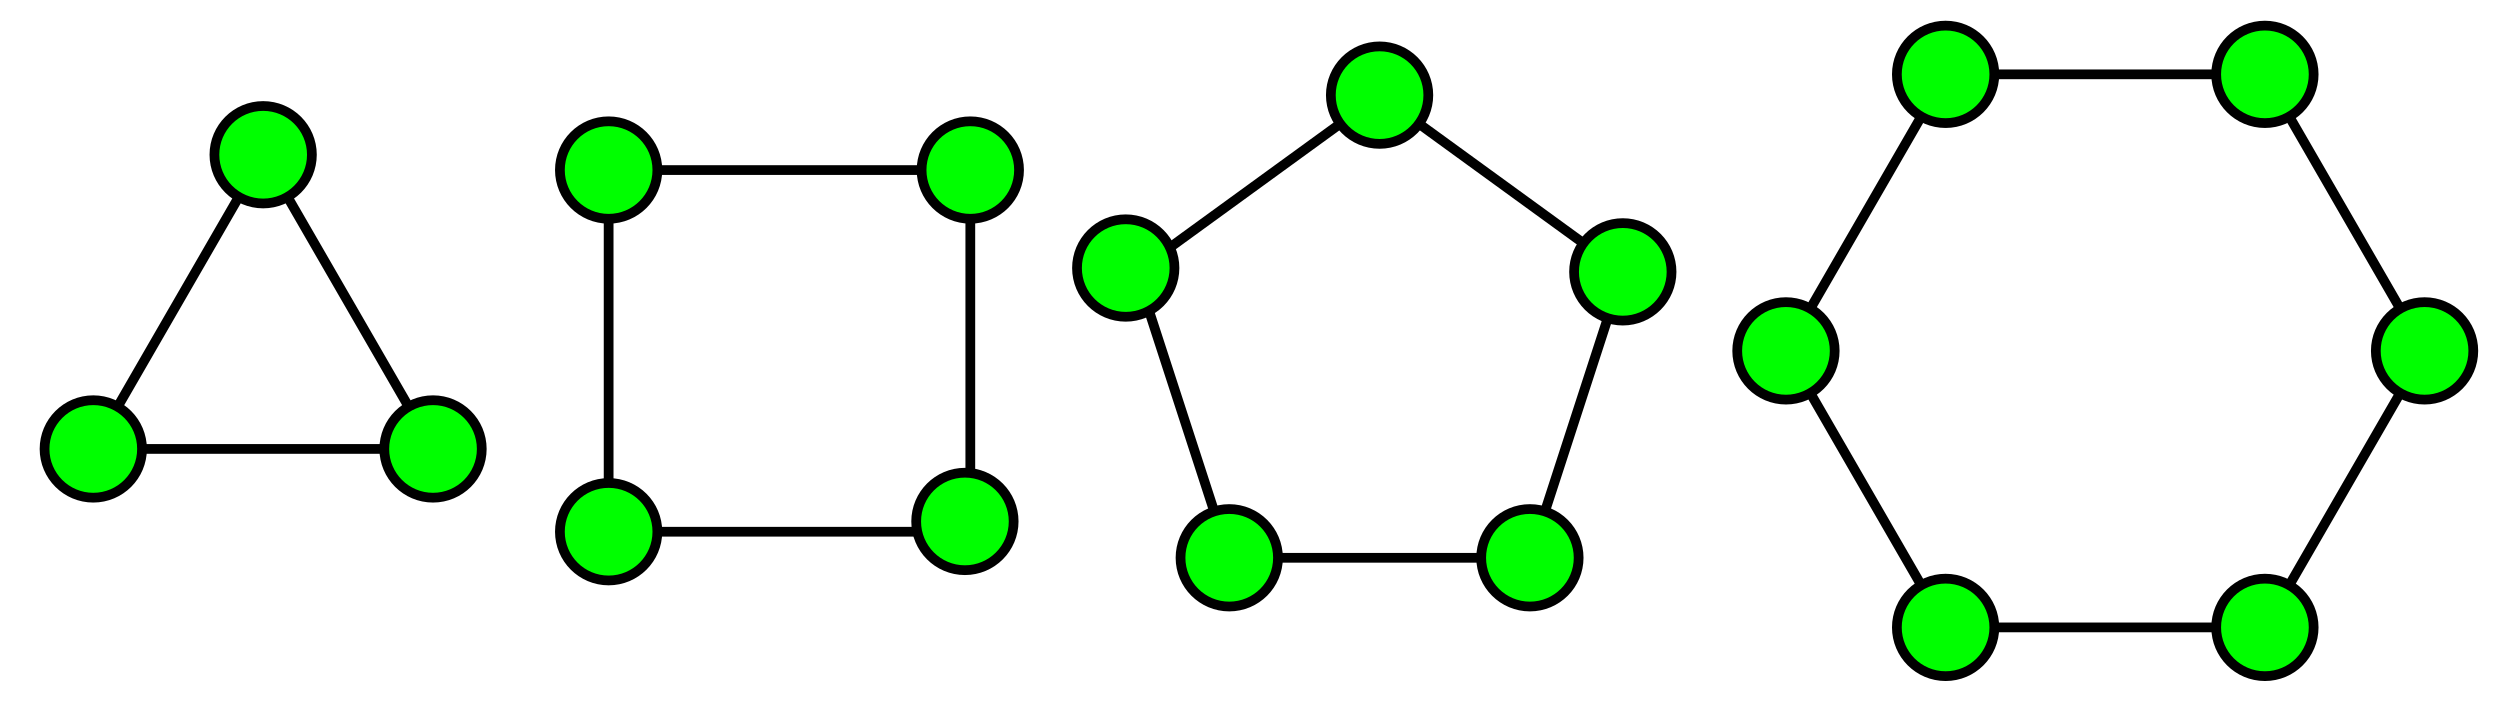 <svg xmlns="http://www.w3.org/2000/svg" width="513" height="144">
    <path d="M19.143 92.125L54 31.751l34.856 60.374zm105.749-57.232h74.216v74.216h-74.216zm127.352 79.564L233.18 55.784l49.91-36.262L333 55.784l-19.063 58.673zm146.994 14.287L366.478 72l32.76-56.743h65.522L497.521 72l-32.761 56.744z" fill="none" stroke="#000" stroke-width="2"/>
    <g fill="#0F0" stroke="#000" stroke-width="2">
        <circle cx="54" cy="31.751" r="10"/>
        <circle cx="19.143" cy="92.125" r="10"/>
        <circle cx="88.856" cy="92.125" r="10"/>
        <circle cx="124.892" cy="34.893" r="10"/>
        <circle cx="124.892" cy="109.108" r="10"/>
        <circle cx="199.107" cy="34.893" r="10"/>
        <circle cx="198" cy="107" r="10"/>
        <circle cx="231" cy="55" r="10"/>
        <circle cx="283.09" cy="19.522" r="10"/>
        <circle cx="333" cy="55.784" r="10"/>
        <circle cx="313.937" cy="114.457" r="10"/>
        <circle cx="252.244" cy="114.457" r="10"/>
        <circle cx="366.478" cy="72" r="10"/>
        <circle cx="399.238" cy="15.257" r="10"/>
        <circle cx="464.76" cy="15.257" r="10"/>
        <circle cx="497.521" cy="72" r="10"/>
        <circle cx="464.76" cy="128.744" r="10"/>
        <circle cx="399.238" cy="128.744" r="10"/>
    </g>
</svg>
